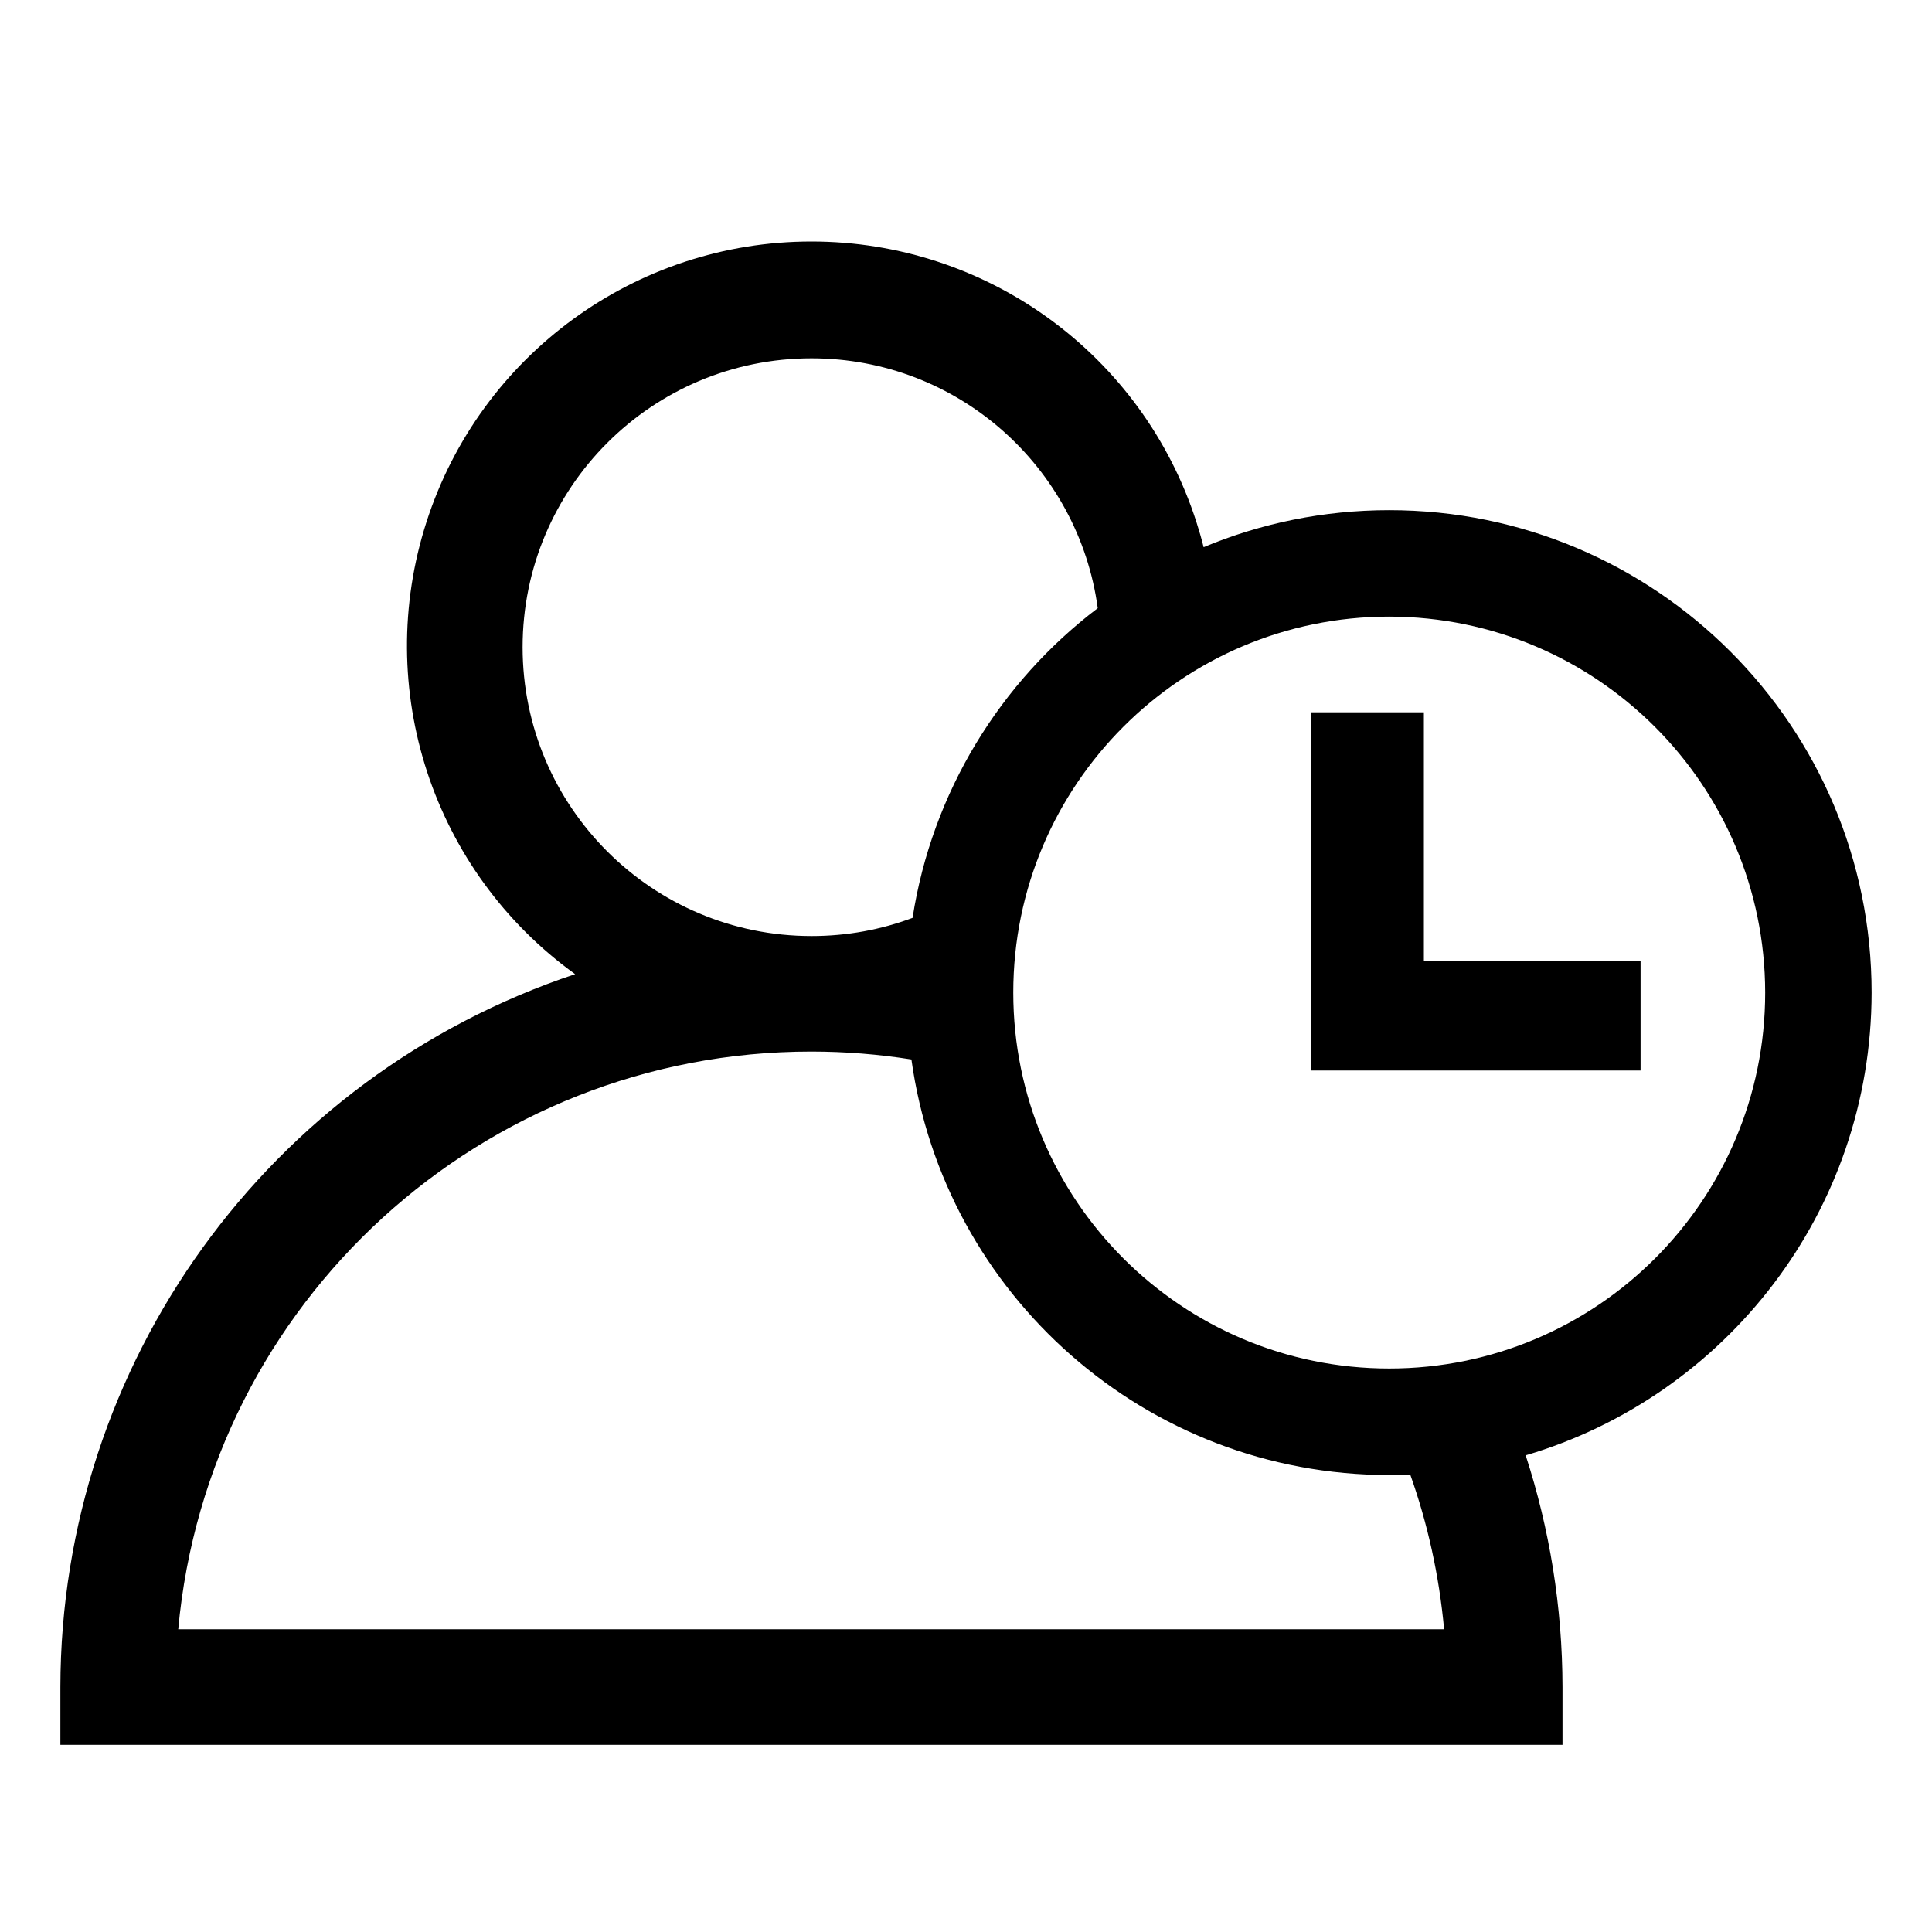 <svg class="MuiSvgIcon-root makeStyles-buttonIcon-65" focusable="false" viewBox="0 0 24 24" aria-hidden="true">
    <svg viewBox="0 0 32 32">
        <path fill-rule="evenodd" clip-rule="evenodd" d="M23.358 24.423C23.243 24.428 23.127 24.43 23.01 24.431H23.01C18.973 24.431 15.635 21.437 15.096 17.548C14.554 17.462 14 17.417 13.436 17.417C7.993 17.417 3.448 21.566 2.952 26.986H23.919C23.837 26.093 23.646 25.234 23.358 24.423ZM25.27 24.105C25.666 25.322 25.878 26.614 25.88 27.944V28.9H1V27.944C1.007 22.583 4.441 17.828 9.526 16.135C7.167 14.436 6.172 11.409 7.065 8.642C7.957 5.875 10.533 4 13.44 4C16.348 4 18.923 5.875 19.815 8.642C19.86 8.782 19.901 8.922 19.936 9.063C20.882 8.668 21.921 8.45 23.01 8.45C27.423 8.45 31 12.027 31 16.44V16.441C30.996 20.067 28.58 23.127 25.27 24.105ZM18.182 10.073C17.866 7.736 15.864 5.935 13.441 5.935C10.798 5.935 8.656 8.077 8.656 10.72V10.72C8.657 13.362 10.799 15.503 13.441 15.504C14.03 15.504 14.594 15.398 15.115 15.203C15.439 13.116 16.571 11.296 18.182 10.073ZM23.01 10.213C19.571 10.213 16.783 13.001 16.783 16.44C16.783 19.879 19.571 22.667 23.01 22.667C26.449 22.667 29.237 19.879 29.237 16.44C29.233 13.003 26.447 10.217 23.01 10.213Z"></path>
        <path fill-rule="evenodd" clip-rule="evenodd" d="M23.584 11.798H21.718V17.731H27.173V15.913H23.584V11.798Z"></path>
    </svg>
</svg>